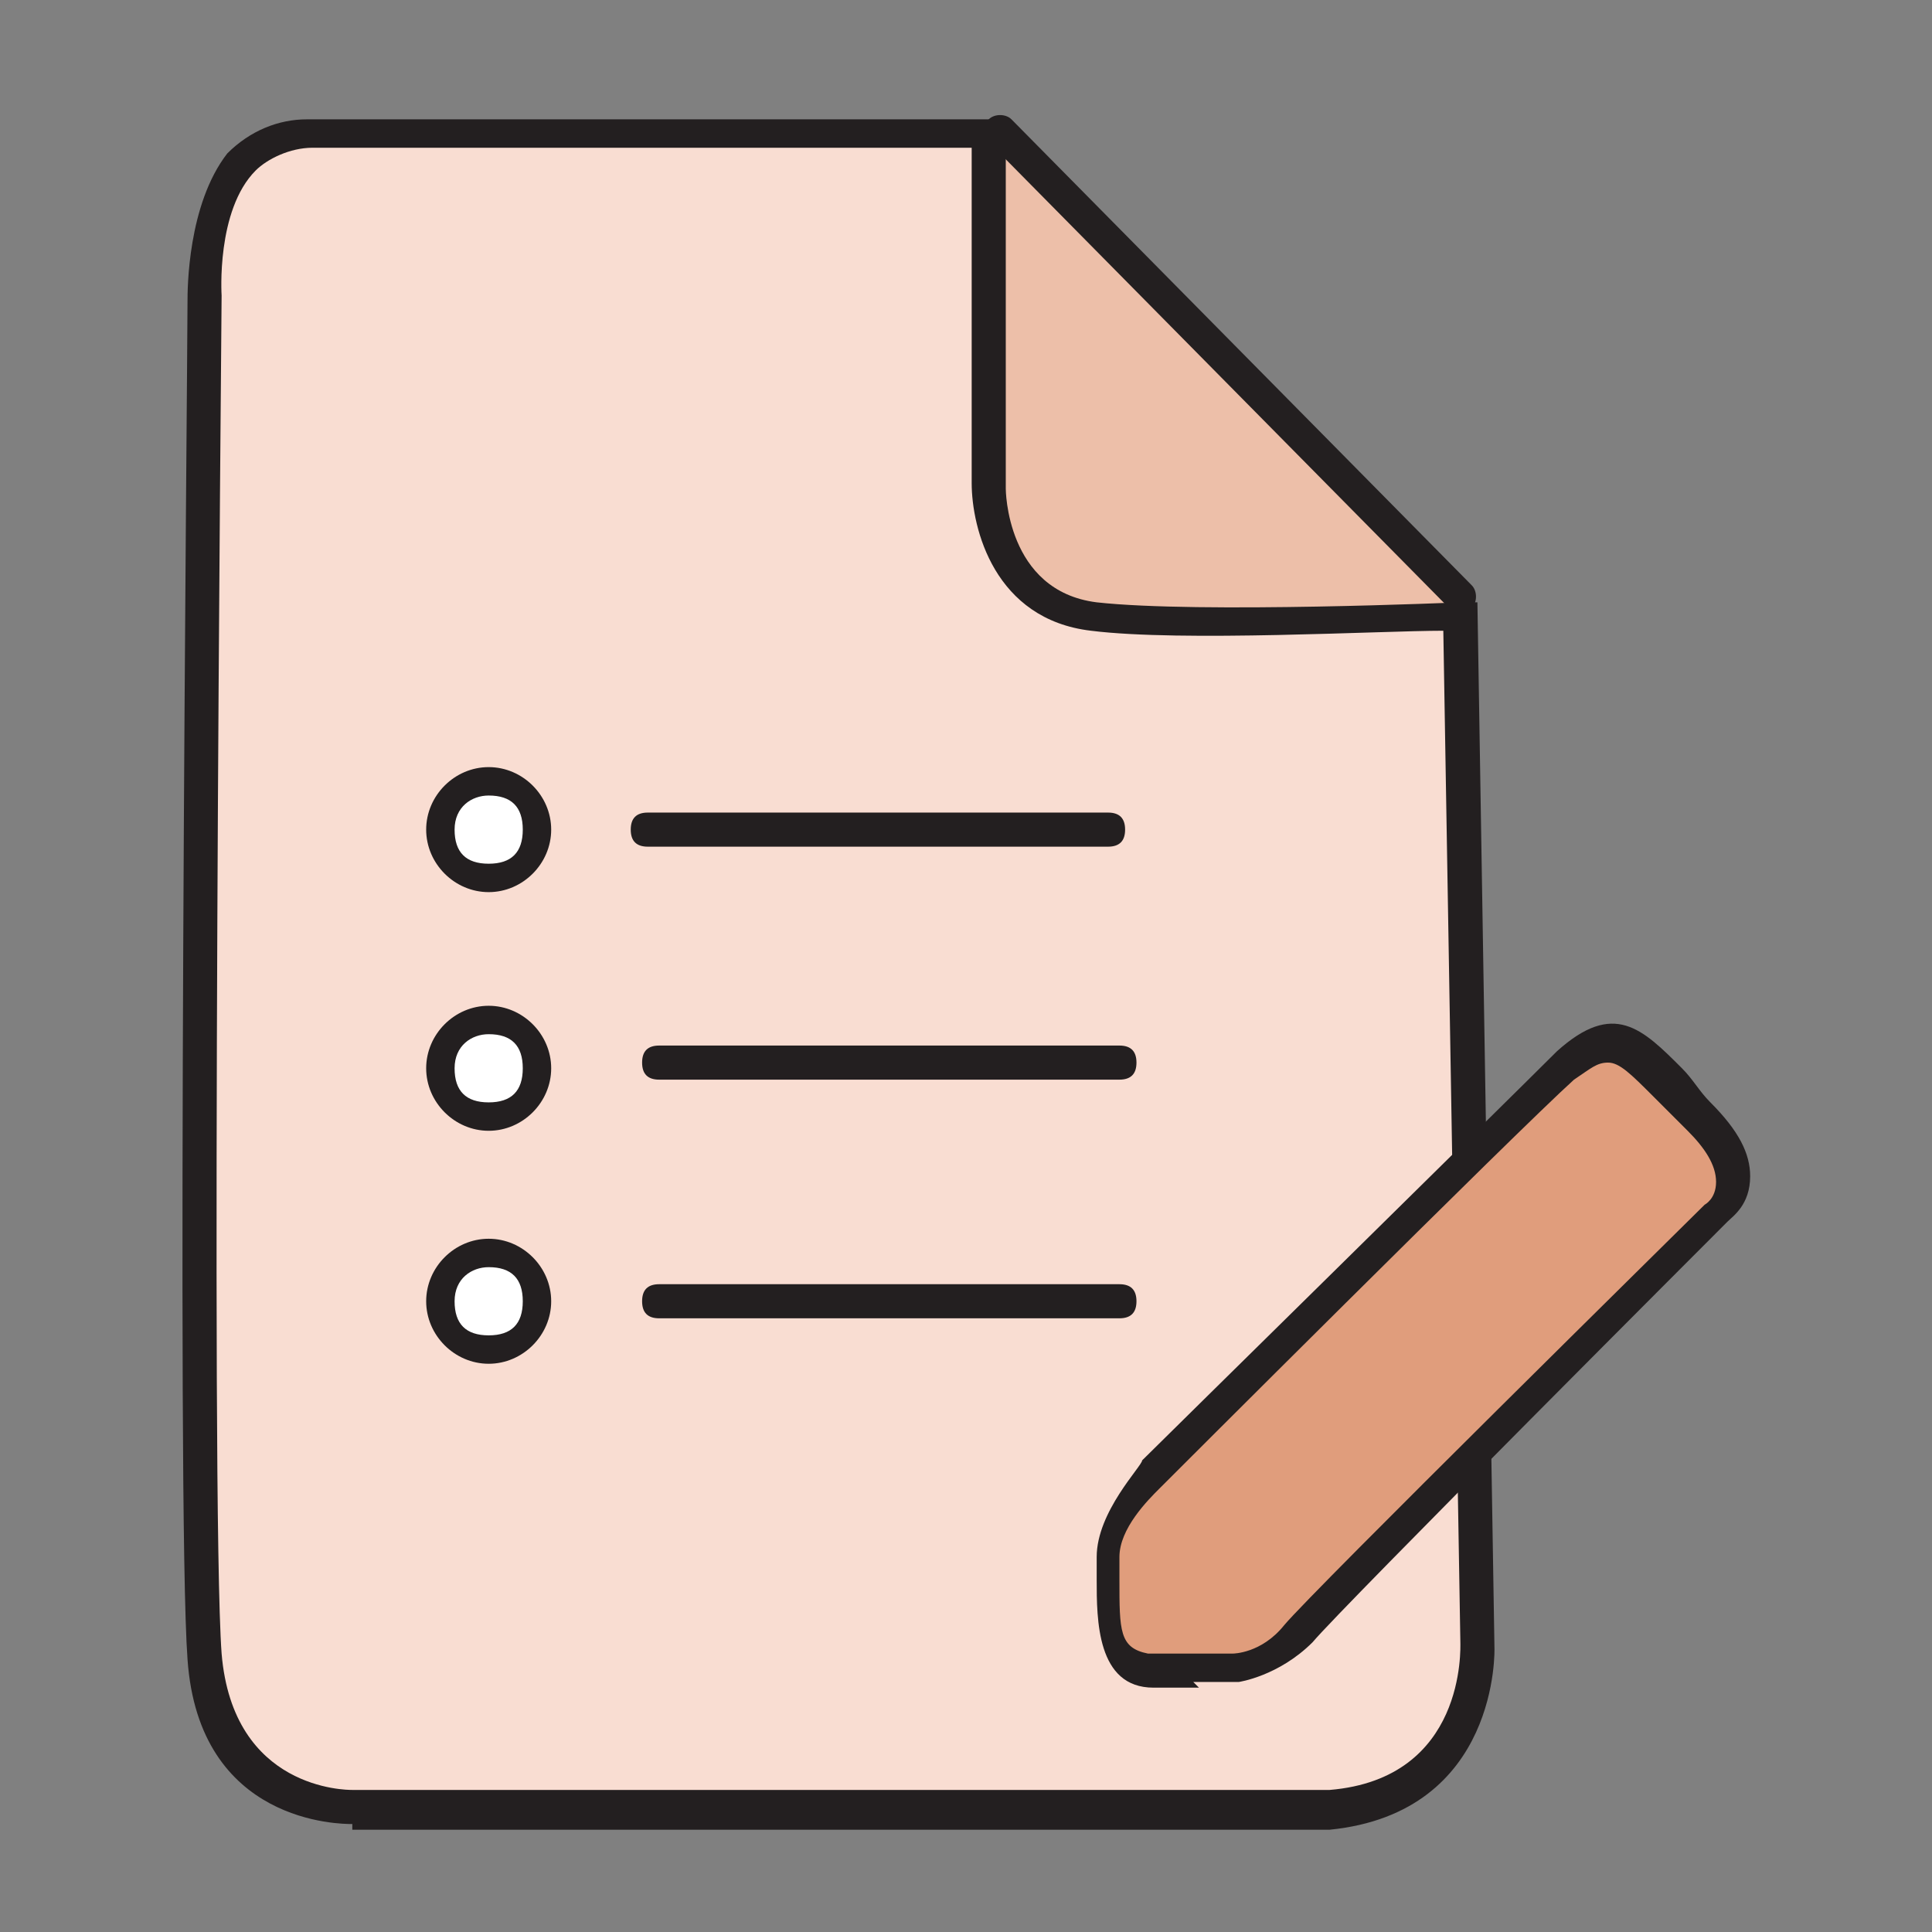<?xml version="1.0" encoding="UTF-8"?>
<svg id="Layer_1" data-name="Layer 1" xmlns="http://www.w3.org/2000/svg" version="1.1" viewBox="0 0 34 34">
  <rect x="0" y="0" width="34" height="34" fill="#808080" stroke="none"/>
  <defs>
    <style>
      .cls-1, .cls-2, .cls-3, .cls-4, .cls-5, .cls-6, .cls-7 {
        stroke-miterlimit: 10;
        stroke-width: .2px;
      }

      .cls-1, .cls-3, .cls-4, .cls-7 {
        stroke-linecap: round;
      }

      .cls-1, .cls-3, .cls-5, .cls-7 {
        stroke: #000;
      }

      .cls-1, .cls-8 {
        fill: #2a58a0;
      }

      .cls-2 {
        stroke: #3f429a;
      }

      .cls-2, .cls-9, .cls-3, .cls-4, .cls-5, .cls-6 {
        fill: none;
      }

      .cls-9, .cls-10, .cls-11, .cls-12, .cls-13, .cls-14, .cls-15, .cls-8, .cls-16, .cls-17, .cls-18, .cls-19, .cls-20, .cls-21, .cls-22, .cls-23, .cls-24 {
        stroke-width: 0px;
      }

      .cls-10 {
        fill: #f9ddd2;
      }

      .cls-11 {
        fill: #087d7c;
      }

      .cls-12 {
        fill: #4e4ea1;
      }

      .cls-4, .cls-6 {
        stroke: #070808;
      }

      .cls-13 {
        fill: #edbfa9;
      }

      .cls-14 {
        fill: #4eafab;
      }

      .cls-15 {
        fill: #2d2d2d;
      }

      .cls-16 {
        fill: #e09d7c;
      }

      .cls-17 {
        fill: #ededed;
      }

      .cls-18 {
        fill: #e15750;
      }

      .cls-19 {
        fill: #60a2c6;
      }

      .cls-7 {
        fill: #0e151e;
      }

      .cls-20 {
        fill: #3f429a;
      }

      .cls-21 {
        fill: #e53525;
      }

      .cls-22 {
        fill: #ef9f5e;
      }

      .cls-23 {
        fill: #fff;
      }

      .cls-25 {
        display: none;
      }

      .cls-24 {
        fill: #231f20;
      }
    </style>
  </defs>
  <g class="cls-25">
    <path class="cls-21" d="M6.8,9.2s-.5-3.4,1.5-4.6c0,0,.3-.6,5.2-.5h3.5c0,0,2.2.5,2.5,2.7v2.9s-2.2-.1-2.2-.1v-1.6s.5-1.7-1.8-1.7h-4.8s-1.5-.3-1.5,1.7v1.7h-2.3c0,0,0-.4,0-.4Z"/>
    <path class="cls-9" d="M5.1,9.7h16.7c1.6,0,2.9,1.2,2.9,2.6v15c0,1.4-1.3,2.6-2.9,2.6H5.9s-1.6,0-2-.2c-1-.5-1.7-1.3-1.7-2.4v-15c0-1.4,1.3-2.6,2.9-2.6"/>
    <path class="cls-21" d="M9.5,21.7h-.7c-.3,0-.5-.2-.5-.5v-2.5c0-.3.2-.5.5-.5h2.2c.3,0,.5-.2.5-.5v-1.9c0-.3.2-.5.5-.5h2.8c.3,0,.5.2.5.5v1.9c0,.3.2.5.5.5h2.2c.3,0,.5.2.5.5v2.5c0,.3-.2.5-.5.5h-2.2c-.3,0-.5.2-.5.5v1.9c0,.3-.2.5-.5.5h-2.9c-.3,0-.5-.2-.5-.5v-1.9c0-.3-.2-.5-.5-.5h-1.4Z"/>
    <path class="cls-9" d="M10.5,21.7h.5c.3,0,.5.2.5.5v1.9c0,.3.2.5.5.5h2.9c.3,0,.5-.2.5-.5v-1.9c0-.3.2-.5.5-.5h2.2c.3,0,.5-.2.5-.5v-2.5c0-.3-.2-.5-.5-.5h-2.2c-.3,0-.5-.2-.5-.5v-1.9c0-.3-.2-.5-.5-.5h-2.8c-.3,0-.5.2-.5.5v1.9c0,.3-.2.5-.5.5h-2.2c-.3,0-.5.2-.5.5v2.5c0,.3.2.5.5.5h.7"/>
    <path class="cls-18" d="M26.7,26.8l-1.6-2.4c-.5-.7-.1-1.8.7-2.2h0c.9-.6,2-.4,2.5.4l1.6,2.3"/>
    <path class="cls-9" d="M29.9,25c.5.7,3.3,3.4,1.1,4.5h0c-2.1,1.4-3.6-2.1-4.1-2.8l3-1.7Z"/>
    <path class="cls-3" d="M29.9,25l1.6,2.3c.5.7.3,1.7-.6,2.2h0c-.8.5-1.9.2-2.5-.5l-1.6-2.3"/>
    <line class="cls-3" x1="29.9" y1="25" x2="26.9" y2="26.7"/>
    <line class="cls-3" x1="27.1" y1="19.9" x2="28.3" y2="19"/>
    <path class="cls-3" d="M3.9,29.7c-1-.4-1.7-1.3-1.7-2.4v-15c0-1.4,1.3-2.6,2.9-2.6"/>
    <path class="cls-3" d="M5.1,9.7h16.7c1.6,0,2.9,1.2,2.9,2.6v15c0,1.4-1.3,2.6-2.9,2.6H5.9"/>
    <line class="cls-3" x1="27.1" y1="19.9" x2="28.3" y2="19"/>
    <path class="cls-6" d="M9,9.7v-2.1s0-1.3,1.2-1.3h5.8s1.1,0,1.2,1.2c0,1.2,0,2.1,0,2.1"/>
    <path class="cls-4" d="M6.8,9.6v-2.2s0-3.2,3.4-3.3h3.7"/>
    <path class="cls-4" d="M15.4,4.1h.9s3.2,0,3.2,3.2c0,2.8,0,2.5,0,2.5"/>
  </g>
  <g class="cls-25">
    <path class="cls-23" d="M15.5,7.3l11.9.2s-1.9.9-1.4,3.1,1.7,2,1.7,2h-12.3s-2.3-2.7,0-5.3Z"/>
    <path class="cls-12" d="M6.2,12.7s-1.8-1.6-1.2-3.8c0,0,.6-1.4,1.9-1.6h8.8s-2.1,1.7-1.2,3.9c0,0,.3,1.1,1.1,1.4H6.2Z"/>
    <path class="cls-23" d="M4.4,19.1s3.5-2.3,1.3-5.2c0,0-1.1-1.1-2.1-1.3h13.9s3,1.9,1.9,4.6c0,0-.7,1.9-2.5,1.9H4.4Z"/>
    <path class="cls-19" d="M28.1,12.6s2.5-.3,3.1,2.2c.6,2.5-.9,4-1.9,4.3h-12.1s2.6-.9,2.4-3.6c0,0-.8-1.9-1.6-2.9,0,0,10.1,0,10.1,0Z"/>
    <path class="cls-23" d="M16,19.8s0-.7,2.1-.7h13.1s-.8.5-.7,2.7v2.7s-.3,1.4,1.6,2.2h-14.6s-1.7,0-1.7-2.6c0,0-.1-3,.3-4.2Z"/>
    <path class="cls-8" d="M16.9,26.7H4.2s-2.5.5-2.4-2.7v-3.2s.2-1.7,2-1.7h13s-.6.7-.6,3.2c0,2.5-.3,3.8,1.7,4.4h-1Z"/>
    <path class="cls-3" d="M15,19.1h17.2s-1.8,0-1.8,2.1,0,3.7,0,3.7c0,0,0,1.3,1.4,1.8,0,0,0,0,0,0H9.1"/>
    <path class="cls-3" d="M7,26.7h-3.6s-1.5-.3-1.6-2.1v-2.7s-.2-2.8,1.7-2.8h8.5"/>
    <path class="cls-5" d="M17.1,19.1s-.9.4-.9,2.3c0,1.6,0,3.5,0,3.5,0,0,0,1.3,1.2,1.9"/>
    <path class="cls-5" d="M4.4,19.1s3.5-2.3,1.3-5.2c0,0-1.1-1.1-2.1-1.3h24.6s2.5-.3,3.1,2.2c.6,2.5-.9,4-1.9,4.3"/>
    <path class="cls-5" d="M17.7,12.6s4.6,3.9-.3,6.5"/>
    <path class="cls-3" d="M22.9,7.3h5.2s-2.5.1-2,3.5c0,0,.2,1,1.3,1.8"/>
    <path class="cls-3" d="M6.2,12.6s-1.8-1.4-1.1-3.7c0,0,.4-1.4,1.7-1.6h14.4"/>
    <path class="cls-5" d="M15.7,7.3s-2.5,1.9-.8,4.4c0,0,.3.5.8.9"/>
    <path class="cls-17" d="M13.6,15.9"/>
    <polygon class="cls-22" points="15 15.9 15 20.8 13.4 19.6 12.1 20.8 12.1 15.9 15 15.9"/>
    <line class="cls-5" x1="10.6" y1="15.9" x2="16.2" y2="15.9"/>
  </g>
  <g class="cls-25">
    <path class="cls-14" d="M18.3,11.4l-1.4,1.5s-1.1,1.8.7,1.5c0,0,.4,0,1-.6s1.2-1.2,1.2-1.2c0,0-.2-1.2-1.4-1.2Z"/>
    <rect class="cls-11" x="12.7" y="5.5" width="19.4" height="3"/>
    <path class="cls-3" d="M1.9,26s2.5-1.5,3.3-2,1.8-1.3,2-3,.7-5.6.8-6.1.3-1,.7-1.4,3-2.9,3-2.9"/>
    <path class="cls-3" d="M8.5,31.1s5.1-4.2,5.9-4.7c.8-.4,3.3-1.5,3.8-3.9,0,0,0-1.9,1.2-2.9"/>
    <path class="cls-3" d="M10.6,15.9s.9,1.1,2.3-.2,4.1-3.7,4.1-3.7c0,0,1.6-1.3,2.5,0,0,0,.7.9-.5,2.3l-3.6,4.2s-1,.9-1,2.2c0,0,.3.8-.6,1.9s-1.6,1.4-1.6,1.4"/>
    <path class="cls-3" d="M29.4,18.6c-3.8,0-13.1,0-13.1,0"/>
    <path class="cls-3" d="M12.7,13.6V4.5s0-1.4,1.2-1.5c1.2-.1,17,0,17,0,0,0,1.2.1,1.2,1.8v12.3s0,1.1-1,1.5"/>
    <line class="cls-3" x1="29.4" y1="8.6" x2="32.1" y2="8.6"/>
    <line class="cls-3" x1="12.7" y1="8.6" x2="27.1" y2="8.6"/>
    <path class="cls-15" d="M24,15.1h-1.9c-.2,0-.4-.2-.4-.4v-.6c0-.2.2-.4.4-.4h1.9c.2,0,.4.2.4.4v.6c0,.2-.2.4-.4.4Z"/>
    <path class="cls-11" d="M30,15.5h-3.6c-.4,0-.6-.3-.6-.6v-.9c0-.4.3-.6.6-.6h3.6c.4,0,.6.3.6.6v.9c0,.4-.3.6-.6.6Z"/>
  </g>
  <g class="cls-25">
    <path class="cls-1" d="M19.8,2.7c0-.4-.2-.5-.6-.5-.5,0-.6.5-.6.5l-.2,3.4s0,.7,0,1c.2.4.7.5.9.2.1-.2.1-.5.2-1h0c0-.5.3-3.1.3-3.6Z"/>
    <path class="cls-8" d="M12,20.5s1.6-.6,2.8-.5c0,0-.2.8.5,1.2.7.5,2.1.8,2.9.2.7-.5.9-1.2.9-1.2,0,0,2.3,1.1,2.3,1.6,0,0-1.3,2-5.5,1.6,0,0-3-1-3.8-3Z"/>
    <path class="cls-3" d="M23.5,33.7l-18.2-2.2c-1.2-.1-2-1-1.9-1.9L6.1,6.5c0-.9,1.1-1.5,2.3-1.4l8.5,1"/>
    <path class="cls-3" d="M20.3,6.5l7.9.9c1.4.2,2.5,1,2.4,1.9l-2.7,23.2c0,.6-.6,1-1.3,1.2"/>
    <path class="cls-3" d="M6,7.4s23,2.4,24.6,2.7"/>
    <line class="cls-3" x1="8.2" y1="26.8" x2="24" y2="28.9"/>
    <path class="cls-3" d="M21.3,14.4c.9,1,1.5,2.3,1.5,3.7,0,3-2.5,5.5-5.7,5.5s-5.7-2.5-5.7-5.5.9-4.3,3.6-5.2"/>
    <path class="cls-7" d="M15.1,17.7v-.8s-1-.4-1.3-1c-.3-.6,0-1.4.6-2,0,0,0-.9.3-1.4s.6-1.3,1.9-1.6,2.5.8,2.8,1.1c0,0,.8-.1,1.5.2s.5,1.2.3,1.5c-.2.3-1.2.8-2.8.8,0,0-.8,0-1.1,0,0,0-.2-.1-.2.2,0,0,0,.9-.6.6,0,0-.6-.3-.8,0-.2.2-.2.9,0,1.2.3.3.7.5.4.8l-1,.7Z"/>
    <path class="cls-3" d="M21.1,13.8s.2.4.3.9c0,.4-.1,4.1-.1,4.1,0,0,0,.5-.5.7s-2.4.4-3.2-.8"/>
    <path class="cls-3" d="M19,19.6s.1.7,0,1.1c-.1.4-1.1,1.2-2.7.9-1.6-.3-1.6-.9-1.5-1.3,0-.5.5-2.9.5-2.9"/>
    <path class="cls-3" d="M19.8,2.7c0-.4-.2-.5-.6-.5-.5,0-.6.5-.6.5l-.2,3.4s0,.7,0,1c.2.4.7.5.9.2.1-.2.1-.5.2-1h0c0-.5.3-3.1.3-3.6Z"/>
    <path class="cls-3" d="M14.5.3s1,1.9,3.4,2.8"/>
    <path class="cls-3" d="M20.7,3.7c1.1,0,3.9.2,5.6-.9"/>
  </g>
  <g class="cls-25">
    <circle class="cls-20" cx="9.9" cy="28.1" r="1.1"/>
    <circle class="cls-20" cx="13.7" cy="28.1" r="1.1"/>
    <circle class="cls-20" cx="21.5" cy="28.1" r="1.1"/>
    <circle class="cls-20" cx="25.2" cy="28.1" r="1.1"/>
    <path class="cls-3" d="M25.6,23.9s1.2,0,1.6-1c.6-1.4,4.7-12.7,4.7-12.7H15.4"/>
    <path class="cls-3" d="M3.7,6.8s1.9.6,1.8,2.5v13s0,1.7,1.3,1.7h17.2"/>
    <line class="cls-3" x1="5.5" y1="10.2" x2="12.6" y2="10.2"/>
    <path class="cls-5" d="M22.8,10.3l-4.9,12.2s-.4,1.4-1.8,1.4"/>
    <line class="cls-2" x1="25.2" y1="14" x2="21.7" y2="20.9"/>
    <line class="cls-2" x1="27" y1="14.2" x2="23.5" y2="21.1"/>
    <path class="cls-5" d="M9.5,5.9s.6,0,1.3.8c.7.8.5,1.9.5,2.3s0,1.1,0,1.1"/>
    <path class="cls-5" d="M7.2,24c0,0,0,2.1,0,2.1,0,0,0,.7.8.8.8,0,19.3,0,19.3,0"/>
    <path class="cls-20" d="M8.7,6.8H2.5c-.4,0-.8-.4-.8-.8v-.4c0-.4.4-.8.8-.8h6.2c.4,0,.8.4.8.8v.3c0,.4-.4.8-.8.8Z"/>
  </g>
  <g>
    <path class="cls-13" d="M17.6,2.3l8.2,8.3s-4.6.8-6.5.3c0,0-1.7,0-1.8-2.1s0-6.4,0-6.4h.2Z"/>
    <path class="cls-10" d="M3.6,5.2s-.2-2.9,1.9-2.9h12v6.2s0,2,1.8,2.3,6.5,0,6.5,0l.3,18.1s.1,2.6-2.6,2.9H6.2s-2.4,0-2.6-2.7,0-23.9,0-23.9Z"/>
    <path class="cls-24" d="M6.2,32.1c-.2,0-2.7,0-2.9-2.9-.2-2.7,0-22.9,0-23.9,0-.2,0-1.7.7-2.6.4-.4.9-.6,1.4-.6h12.3v6.5c0,0,0,1.8,1.6,2,1.8.2,6.4,0,6.4,0h.3s.3,18.4.3,18.4c0,0,.1,2.9-2.9,3.2H6.2s0,0,0,0ZM5.5,2.6c-.4,0-.8.2-1,.4-.7.7-.6,2.2-.6,2.2h0c0,.2-.2,21.2,0,23.9.2,2.4,2.2,2.4,2.3,2.4h17.2c2.4-.2,2.3-2.5,2.3-2.6l-.3-17.8c-1.1,0-4.6.2-6.2,0-1.7-.2-2.1-1.8-2.1-2.6V2.6H5.5Z"/>
    <path class="cls-24" d="M19.5,14.9h-8.1c-.2,0-.3-.1-.3-.3s.1-.3.3-.3h8.1c.2,0,.3.1.3.3s-.1.3-.3.3Z"/>
    <path class="cls-24" d="M19.7,19h-8.1c-.2,0-.3-.1-.3-.3s.1-.3.3-.3h8.1c.2,0,.3.1.3.3s-.1.3-.3.3Z"/>
    <path class="cls-24" d="M19.7,23.2h-8.1c-.2,0-.3-.1-.3-.3s.1-.3.3-.3h8.1c.2,0,.3.1.3.3s-.1.3-.3.3Z"/>
    <path class="cls-16" d="M20.2,26s-.8.7-.8,1.4-.2,1.9.8,2,1.6,0,1.6,0c0,0,.6,0,1.1-.6s7.3-7.4,7.3-7.4c0,0,.8-.6-.3-1.7s-1.4-1.8-2.3-.9-7.3,7.2-7.3,7.2Z"/>
    <g>
      <circle class="cls-23" cx="8.6" cy="14.6" r=".8"/>
      <path class="cls-24" d="M8.6,15.7c-.6,0-1.1-.5-1.1-1.1s.5-1.1,1.1-1.1,1.1.5,1.1,1.1-.5,1.1-1.1,1.1ZM8.6,14c-.3,0-.6.2-.6.6s.2.6.6.6.6-.2.6-.6-.2-.6-.6-.6Z"/>
    </g>
    <g>
      <circle class="cls-23" cx="8.6" cy="18.7" r=".8"/>
      <path class="cls-24" d="M8.6,19.9c-.6,0-1.1-.5-1.1-1.1s.5-1.1,1.1-1.1,1.1.5,1.1,1.1-.5,1.1-1.1,1.1ZM8.6,18.2c-.3,0-.6.2-.6.6s.2.6.6.6.6-.2.6-.6-.2-.6-.6-.6Z"/>
    </g>
    <g>
      <circle class="cls-23" cx="8.6" cy="22.9" r=".8"/>
      <path class="cls-24" d="M8.6,24c-.6,0-1.1-.5-1.1-1.1s.5-1.1,1.1-1.1,1.1.5,1.1,1.1-.5,1.1-1.1,1.1ZM8.6,22.3c-.3,0-.6.2-.6.6s.2.6.6.6.6-.2.6-.6-.2-.6-.6-.6Z"/>
    </g>
    <path class="cls-24" d="M21.1,29.7c-.2,0-.5,0-.8,0-1,0-1-1.2-1-1.9,0-.1,0-.3,0-.4,0-.8.8-1.6.8-1.7.3-.3,6.4-6.3,7.3-7.2,1-.9,1.5-.4,2.2.3.2.2.3.4.5.6.5.5.7.9.7,1.3,0,.5-.3.7-.4.8,0,0-6.8,6.8-7.3,7.4-.6.6-1.3.7-1.3.7,0,0-.3,0-.8,0ZM28.3,18.7c-.2,0-.3.1-.6.3-1,.9-7.3,7.2-7.3,7.2h0c-.2.2-.7.7-.7,1.2,0,.1,0,.3,0,.4,0,.9,0,1.2.5,1.3.9,0,1.5,0,1.5,0,0,0,.5,0,.9-.5.5-.6,7.1-7.1,7.4-7.4,0,0,.2-.1.2-.4,0-.3-.2-.6-.5-.9-.2-.2-.4-.4-.6-.6-.4-.4-.6-.6-.8-.6ZM20.2,26h0,0Z"/>
    <path class="cls-24" d="M25.8,10.8c0,0-.2,0-.2,0L17.4,2.5c-.1-.1-.1-.3,0-.4.1-.1.3-.1.4,0l8.1,8.2c.1.1.1.3,0,.4,0,0-.1,0-.2,0Z"/>
  </g>
</svg>